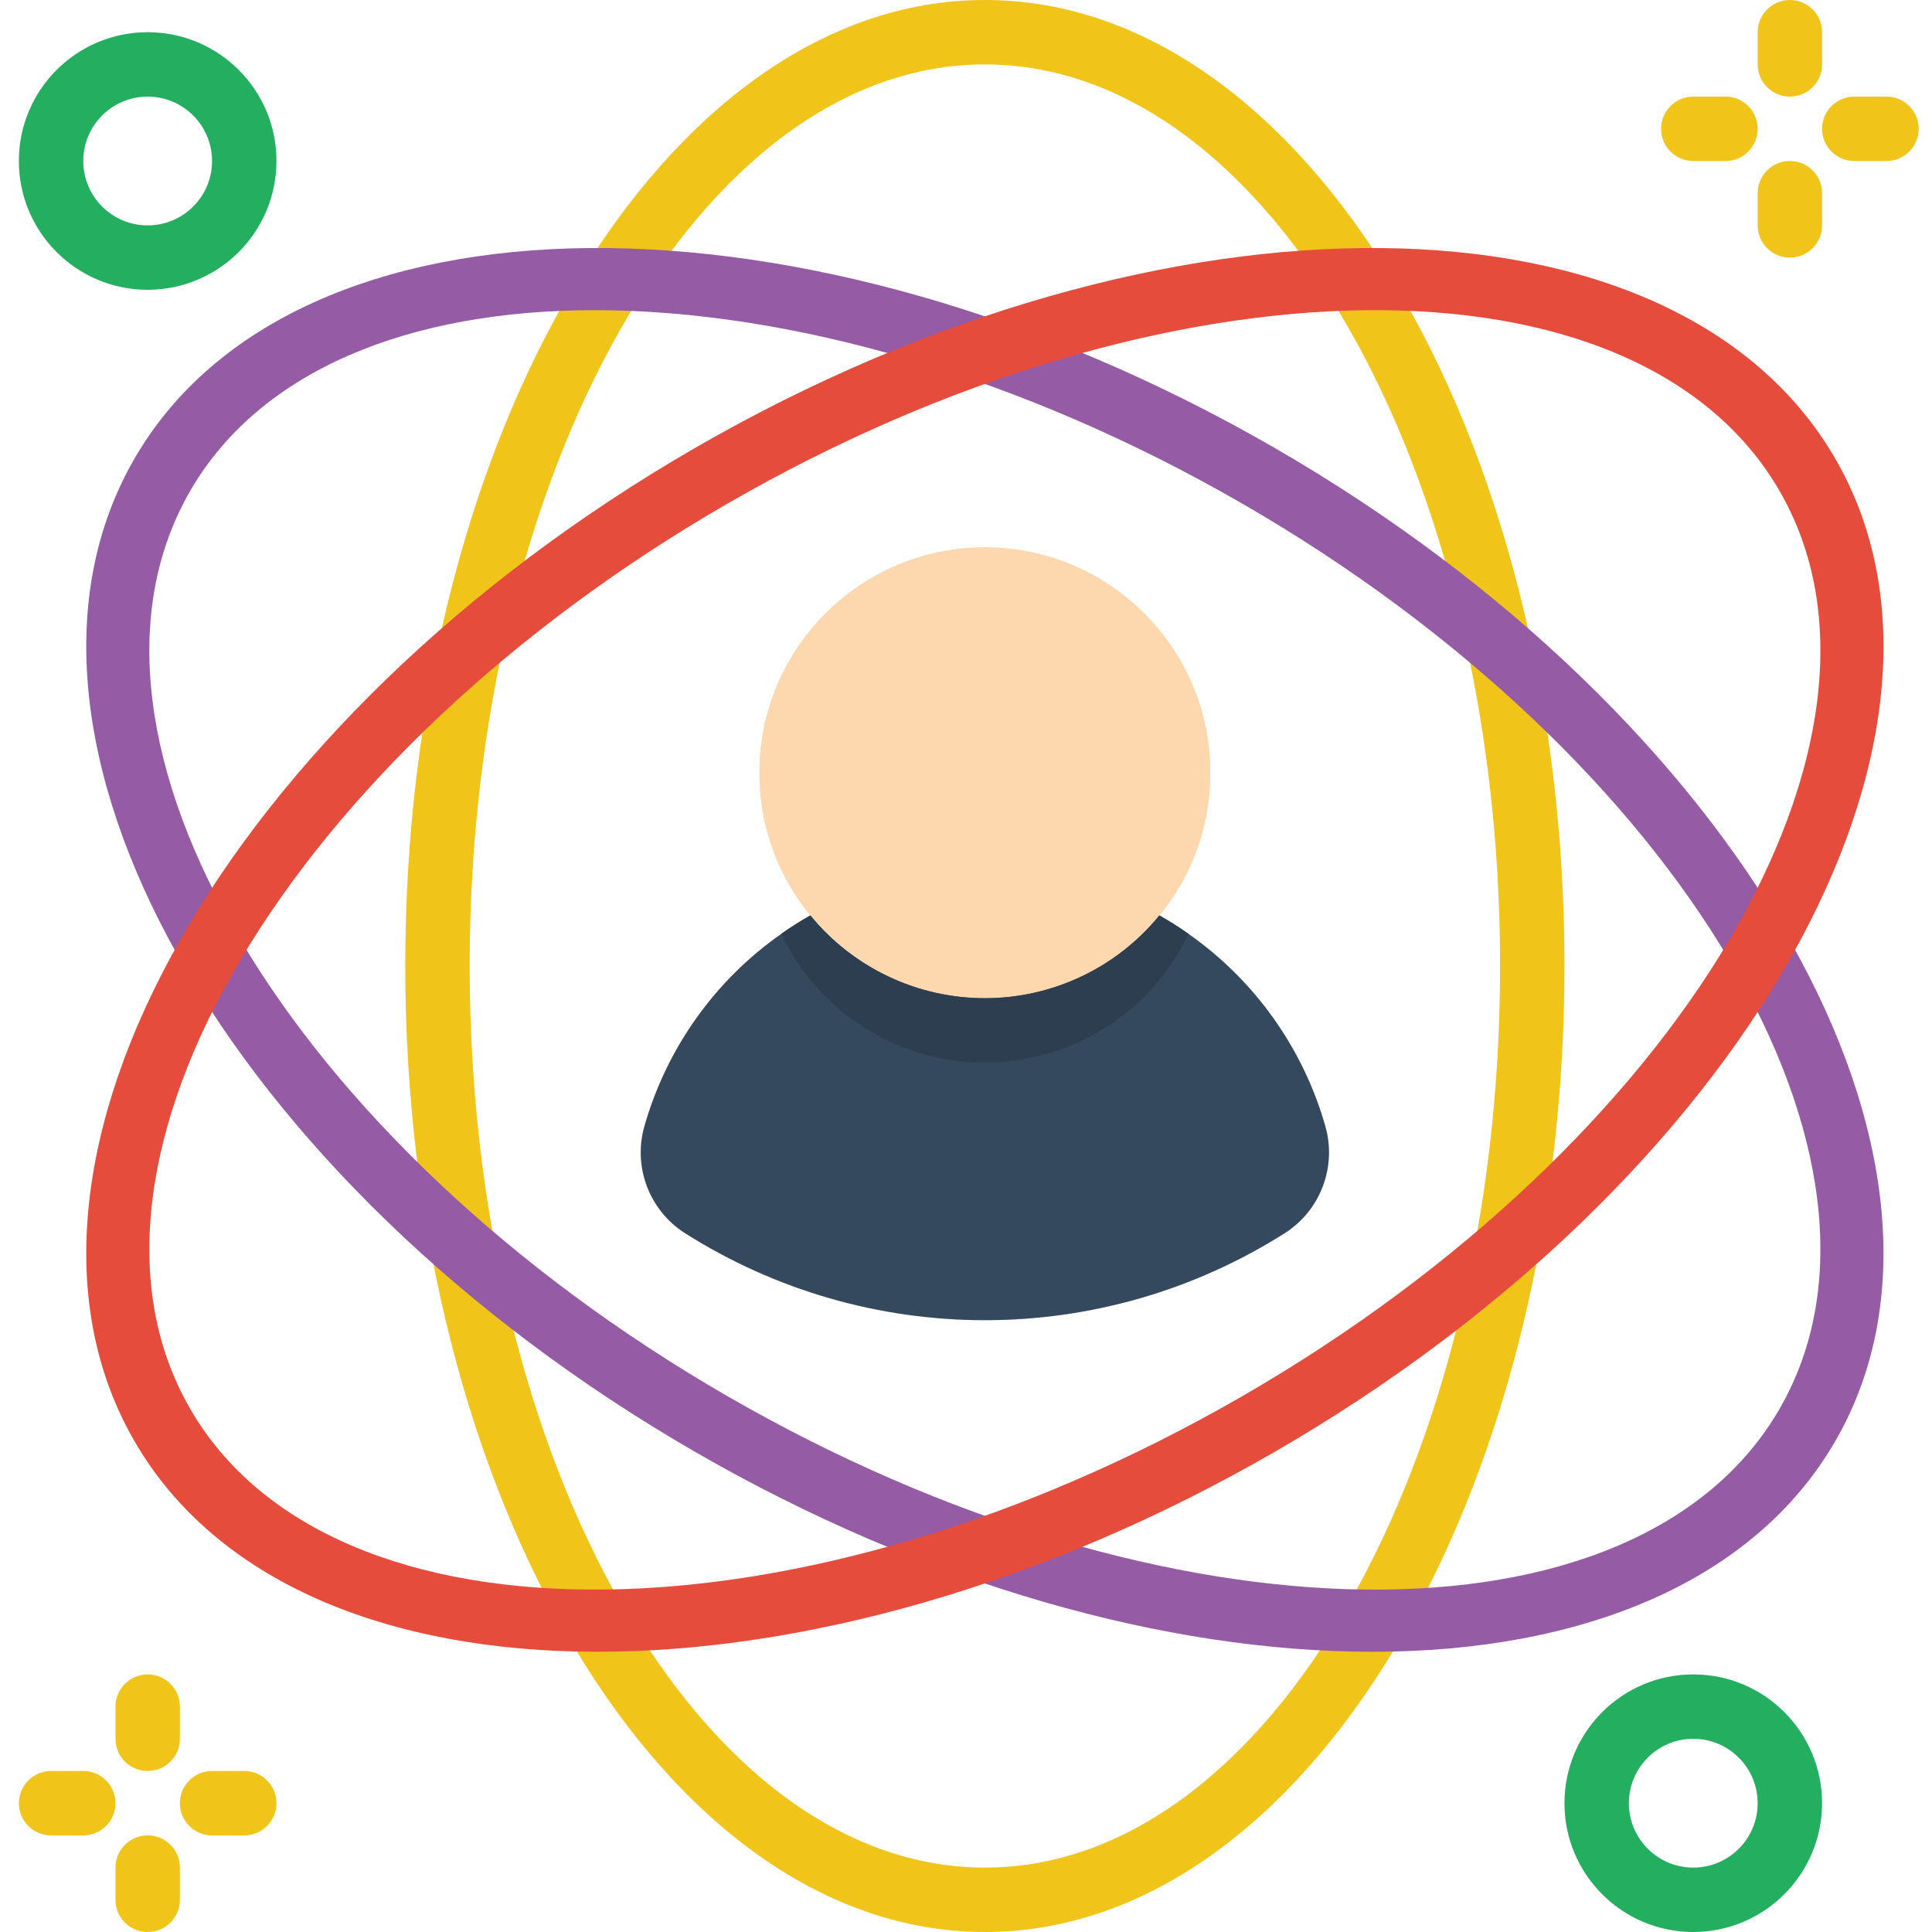 <svg height="512pt" viewBox="-4 0 511 512" width="512pt" xmlns="http://www.w3.org/2000/svg"><path d="m346.781 298.668c-5.848-20.75-18.691-38.836-36.352-51.203-2.477-1.75-5.039-3.371-7.68-4.863 8.77-10.641 13.539-24.012 13.484-37.801 0-32.992-26.746-59.734-59.734-59.734s-59.734 26.742-59.734 59.734c-.055 13.789 4.715 27.16 13.484 37.801-2.641 1.492-5.203 3.113-7.68 4.863-17.66 12.367-30.504 30.453-36.352 51.203-2.938 10.637 1.34 21.953 10.578 27.988 48.629 30.945 110.777 30.945 159.406 0 9.238-6.035 13.516-17.352 10.578-27.988zm0 0" fill="#fdd7ad"/><path d="m316.234 204.801c0 32.988-26.746 59.734-59.734 59.734s-59.734-26.746-59.734-59.734c0-32.992 26.746-59.734 59.734-59.734s59.734 26.742 59.734 59.734zm0 0" fill="#fdd7ad"/><path d="m336.203 326.656c-48.629 30.945-110.777 30.945-159.406 0-9.238-6.035-13.516-17.352-10.578-27.988 5.848-20.75 18.691-38.836 36.352-51.203 2.477-1.75 5.039-3.371 7.68-4.863 11.344 13.883 28.324 21.934 46.25 21.934s34.906-8.051 46.25-21.934c2.641 1.492 5.203 3.113 7.68 4.863 17.66 12.367 30.504 30.453 36.352 51.203 2.938 10.637-1.34 21.953-10.578 27.988zm0 0" fill="#35495e"/><path d="m256.5 512c-84.691 0-153.602-114.84-153.602-256s68.91-256 153.602-256 153.602 114.84 153.602 256-68.91 256-153.602 256zm0-494.934c-75.285 0-136.535 107.184-136.535 238.934s61.25 238.934 136.535 238.934 136.535-107.18 136.535-238.934-61.25-238.934-136.535-238.934zm0 0" fill="#f0c419"/><path d="m359.148 437.738c-54.215 0-118.199-17.621-179.449-52.98-124.281-71.762-190.941-189.812-148.598-263.156 42.34-73.348 177.891-74.652 302.199-2.895 124.281 71.766 190.941 189.812 148.598 263.16-21.48 37.203-66.941 55.871-122.75 55.871zm-206.031-355.539c-49.219 0-88.758 15.934-107.234 47.934-37.641 65.195 26.219 172.793 142.352 239.844 116.148 67.055 241.25 68.555 278.883 3.355 37.633-65.199-26.219-172.789-142.352-239.84-59.137-34.141-120.598-51.293-171.648-51.293zm0 0" fill="#955ba5"/><path d="m153.852 437.738c-55.816 0-101.27-18.664-122.75-55.871-42.344-73.348 24.316-191.395 148.598-263.16 124.293-71.754 259.852-70.457 302.199 2.895 42.352 73.348-24.316 191.395-148.598 263.156-61.242 35.355-125.234 52.98-179.449 52.98zm34.383-304.246c-116.133 67.051-179.992 174.645-142.352 239.84 37.645 65.195 162.746 63.691 278.883-3.355 116.141-67.051 179.992-174.648 142.352-239.844-37.648-65.207-162.746-63.699-278.883 3.359zm0 0" fill="#e64c3c"/><path d="m34.633 76.801c-18.852 0-34.133-15.281-34.133-34.133 0-18.852 15.281-34.133 34.133-34.133 18.852 0 34.133 15.281 34.133 34.133-.02 18.844-15.289 34.113-34.133 34.133zm0-51.199c-9.426 0-17.066 7.641-17.066 17.066s7.641 17.066 17.066 17.066c9.426 0 17.066-7.641 17.066-17.066-.012-9.422-7.645-17.059-17.066-17.066zm0 0" fill="#24ae5f"/><path d="m444.234 512c-18.852 0-34.133-15.281-34.133-34.133 0-18.852 15.281-34.133 34.133-34.133s34.133 15.281 34.133 34.133c-.02 18.844-15.289 34.113-34.133 34.133zm0-51.199c-9.426 0-17.066 7.641-17.066 17.066 0 9.426 7.641 17.066 17.066 17.066s17.066-7.641 17.066-17.066c-.012-9.422-7.645-17.055-17.066-17.066zm0 0" fill="#24ae5f"/><g fill="#f0c419"><path d="m469.832 25.602c-4.711 0-8.531-3.82-8.531-8.535v-8.531c0-4.715 3.82-8.535 8.531-8.535 4.715 0 8.535 3.82 8.535 8.535v8.531c0 4.715-3.82 8.535-8.535 8.535zm0 0"/><path d="m469.832 68.266c-4.711 0-8.531-3.82-8.531-8.531v-8.535c0-4.711 3.82-8.531 8.531-8.531 4.715 0 8.535 3.82 8.535 8.531v8.535c0 4.711-3.82 8.531-8.535 8.531zm0 0"/><path d="m452.766 42.668h-8.531c-4.715 0-8.535-3.82-8.535-8.535 0-4.711 3.82-8.531 8.535-8.531h8.531c4.715 0 8.535 3.82 8.535 8.531 0 4.715-3.82 8.535-8.535 8.535zm0 0"/><path d="m495.434 42.668h-8.535c-4.711 0-8.531-3.82-8.531-8.535 0-4.711 3.82-8.531 8.531-8.531h8.535c4.711 0 8.531 3.82 8.531 8.531 0 4.715-3.82 8.535-8.531 8.535zm0 0"/><path d="m34.633 469.332c-4.711 0-8.531-3.82-8.531-8.531v-8.535c0-4.711 3.82-8.531 8.531-8.531 4.715 0 8.535 3.82 8.535 8.531v8.535c0 4.711-3.82 8.531-8.535 8.531zm0 0"/><path d="m34.633 512c-4.711 0-8.531-3.82-8.531-8.535v-8.531c0-4.715 3.82-8.535 8.531-8.535 4.715 0 8.535 3.82 8.535 8.535v8.531c0 4.715-3.82 8.535-8.535 8.535zm0 0"/><path d="m17.566 486.398h-8.531c-4.715 0-8.535-3.82-8.535-8.531 0-4.715 3.82-8.535 8.535-8.535h8.531c4.715 0 8.535 3.82 8.535 8.535 0 4.711-3.82 8.531-8.535 8.531zm0 0"/><path d="m60.234 486.398h-8.535c-4.711 0-8.531-3.82-8.531-8.531 0-4.715 3.82-8.535 8.531-8.535h8.535c4.711 0 8.531 3.82 8.531 8.535 0 4.711-3.82 8.531-8.531 8.531zm0 0"/></g><path d="m310.43 247.465c-2.016 4.387-4.598 8.488-7.68 12.203-11.344 13.883-28.324 21.934-46.25 21.934s-34.906-8.051-46.25-21.934c-3.082-3.715-5.664-7.816-7.68-12.203 2.477-1.75 5.039-3.371 7.68-4.863 11.344 13.883 28.324 21.934 46.25 21.934s34.906-8.051 46.25-21.934c2.641 1.492 5.203 3.113 7.68 4.863zm0 0" fill="#2c3e50"/></svg>